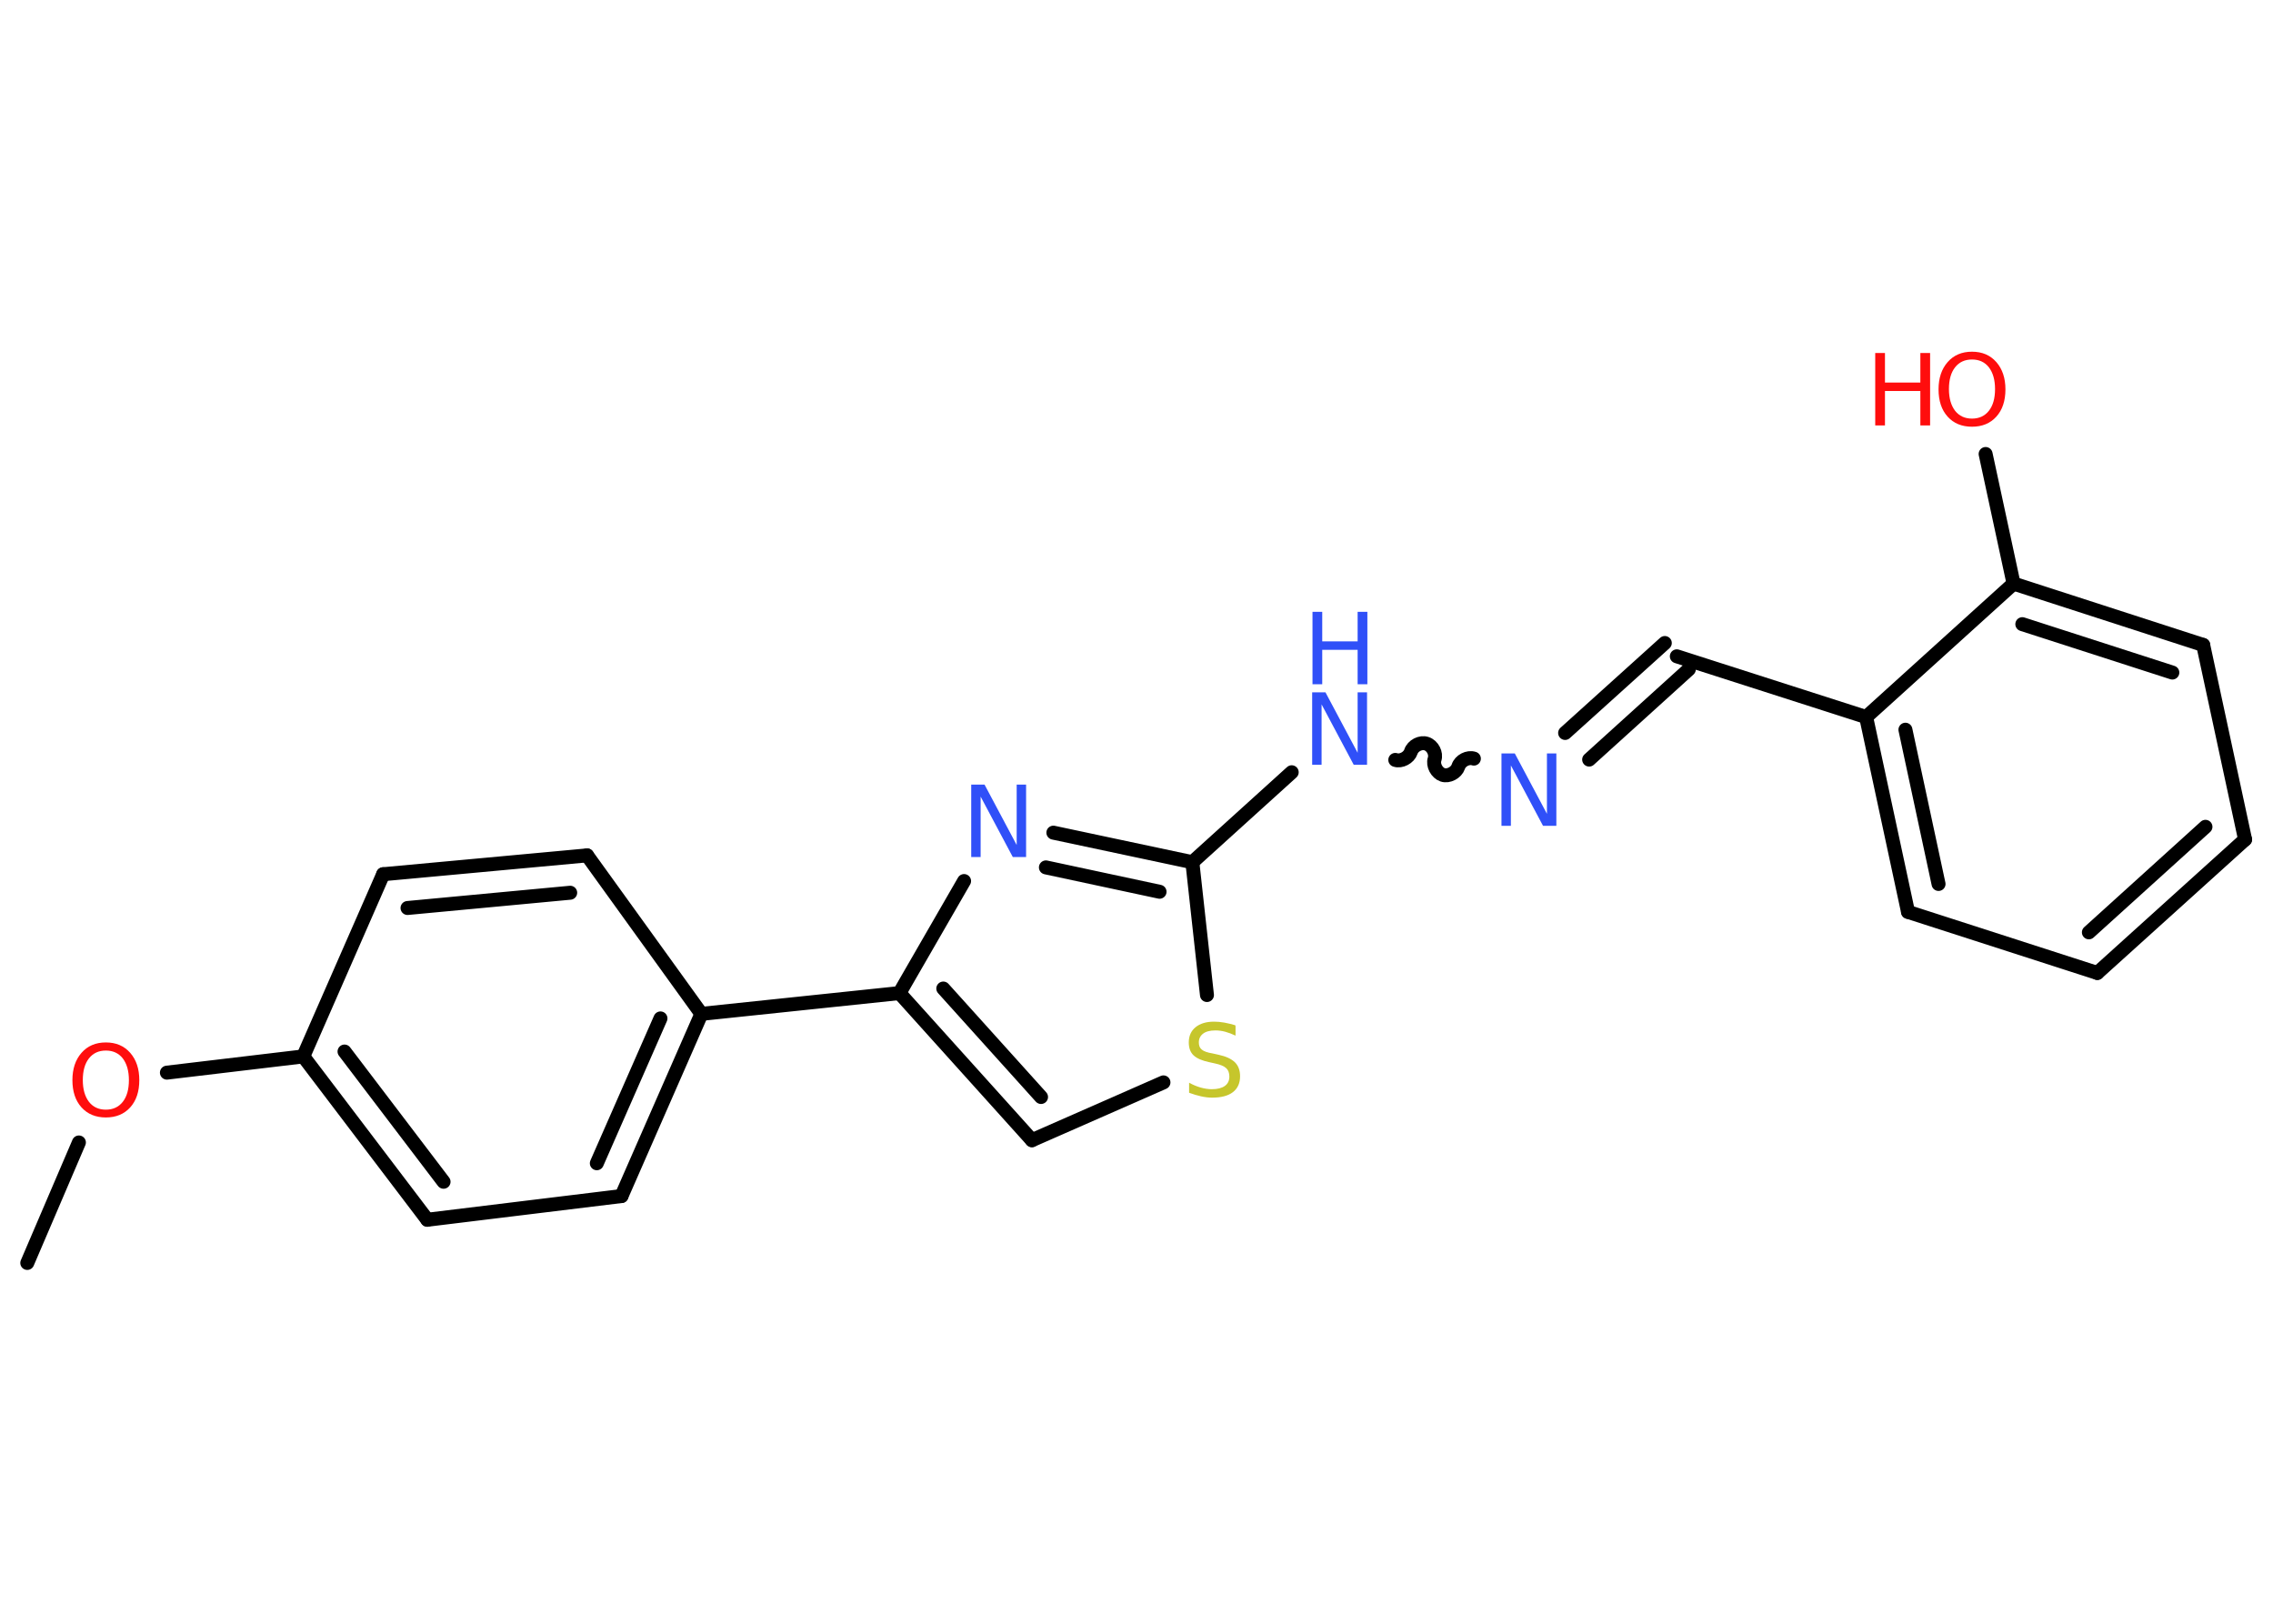 <?xml version='1.0' encoding='UTF-8'?>
<!DOCTYPE svg PUBLIC "-//W3C//DTD SVG 1.1//EN" "http://www.w3.org/Graphics/SVG/1.1/DTD/svg11.dtd">
<svg version='1.2' xmlns='http://www.w3.org/2000/svg' xmlns:xlink='http://www.w3.org/1999/xlink' width='70.0mm' height='50.0mm' viewBox='0 0 70.0 50.0'>
  <desc>Generated by the Chemistry Development Kit (http://github.com/cdk)</desc>
  <g stroke-linecap='round' stroke-linejoin='round' stroke='#000000' stroke-width='.43' fill='#3050F8'>
    <rect x='.0' y='.0' width='70.0' height='50.0' fill='#FFFFFF' stroke='none'/>
    <g id='mol1' class='mol'>
      <line id='mol1bnd1' class='bond' x1='.84' y1='38.89' x2='2.43' y2='35.18'/>
      <line id='mol1bnd2' class='bond' x1='5.14' y1='33.03' x2='9.34' y2='32.53'/>
      <g id='mol1bnd3' class='bond'>
        <line x1='9.34' y1='32.53' x2='13.16' y2='37.56'/>
        <line x1='10.61' y1='32.38' x2='13.66' y2='36.39'/>
      </g>
      <line id='mol1bnd4' class='bond' x1='13.16' y1='37.56' x2='19.14' y2='36.83'/>
      <g id='mol1bnd5' class='bond'>
        <line x1='19.14' y1='36.83' x2='21.6' y2='31.22'/>
        <line x1='18.38' y1='35.82' x2='20.34' y2='31.36'/>
      </g>
      <line id='mol1bnd6' class='bond' x1='21.6' y1='31.22' x2='27.7' y2='30.58'/>
      <g id='mol1bnd7' class='bond'>
        <line x1='27.7' y1='30.58' x2='31.78' y2='35.11'/>
        <line x1='29.05' y1='30.44' x2='32.06' y2='33.78'/>
      </g>
      <line id='mol1bnd8' class='bond' x1='31.78' y1='35.11' x2='35.83' y2='33.33'/>
      <line id='mol1bnd9' class='bond' x1='37.17' y1='30.64' x2='36.72' y2='26.55'/>
      <line id='mol1bnd10' class='bond' x1='36.72' y1='26.55' x2='39.78' y2='23.78'/>
      <path id='mol1bnd11' class='bond' d='M45.39 23.36c-.18 -.06 -.42 .06 -.48 .25c-.06 .18 -.3 .31 -.48 .25c-.18 -.06 -.31 -.3 -.25 -.48c.06 -.18 -.06 -.42 -.25 -.48c-.18 -.06 -.42 .06 -.48 .25c-.06 .18 -.3 .31 -.48 .25' fill='none' stroke='#000000' stroke-width='.43'/>
      <g id='mol1bnd12' class='bond'>
        <line x1='48.2' y1='22.57' x2='51.27' y2='19.8'/>
        <line x1='48.94' y1='23.39' x2='52.01' y2='20.61'/>
      </g>
      <line id='mol1bnd13' class='bond' x1='51.64' y1='20.21' x2='57.47' y2='22.08'/>
      <g id='mol1bnd14' class='bond'>
        <line x1='57.47' y1='22.08' x2='58.76' y2='28.08'/>
        <line x1='58.68' y1='22.47' x2='59.7' y2='27.22'/>
      </g>
      <line id='mol1bnd15' class='bond' x1='58.76' y1='28.08' x2='64.59' y2='29.96'/>
      <g id='mol1bnd16' class='bond'>
        <line x1='64.59' y1='29.96' x2='69.14' y2='25.85'/>
        <line x1='64.33' y1='28.71' x2='67.92' y2='25.46'/>
      </g>
      <line id='mol1bnd17' class='bond' x1='69.14' y1='25.85' x2='67.85' y2='19.86'/>
      <g id='mol1bnd18' class='bond'>
        <line x1='67.85' y1='19.86' x2='62.01' y2='17.97'/>
        <line x1='66.9' y1='20.71' x2='62.28' y2='19.22'/>
      </g>
      <line id='mol1bnd19' class='bond' x1='57.47' y1='22.08' x2='62.01' y2='17.97'/>
      <line id='mol1bnd20' class='bond' x1='62.01' y1='17.97' x2='61.15' y2='13.98'/>
      <g id='mol1bnd21' class='bond'>
        <line x1='36.72' y1='26.55' x2='32.44' y2='25.64'/>
        <line x1='35.71' y1='27.46' x2='32.21' y2='26.71'/>
      </g>
      <line id='mol1bnd22' class='bond' x1='27.7' y1='30.58' x2='29.69' y2='27.13'/>
      <line id='mol1bnd23' class='bond' x1='21.6' y1='31.22' x2='18.08' y2='26.34'/>
      <g id='mol1bnd24' class='bond'>
        <line x1='18.08' y1='26.34' x2='11.8' y2='26.92'/>
        <line x1='17.56' y1='27.49' x2='12.55' y2='27.96'/>
      </g>
      <line id='mol1bnd25' class='bond' x1='9.34' y1='32.53' x2='11.8' y2='26.92'/>
      <path id='mol1atm2' class='atom' d='M3.26 32.35q-.33 .0 -.52 .24q-.19 .24 -.19 .67q.0 .42 .19 .67q.19 .24 .52 .24q.33 .0 .52 -.24q.19 -.24 .19 -.67q.0 -.42 -.19 -.67q-.19 -.24 -.52 -.24zM3.26 32.1q.47 .0 .75 .32q.28 .32 .28 .84q.0 .53 -.28 .84q-.28 .31 -.75 .31q-.47 .0 -.75 -.31q-.28 -.31 -.28 -.84q.0 -.52 .28 -.84q.28 -.32 .75 -.32z' stroke='none' fill='#FF0D0D'/>
      <path id='mol1atm9' class='atom' d='M38.05 31.6v.29q-.17 -.08 -.32 -.12q-.15 -.04 -.3 -.04q-.25 .0 -.38 .1q-.13 .1 -.13 .27q.0 .15 .09 .22q.09 .08 .34 .12l.18 .04q.33 .07 .5 .23q.16 .16 .16 .43q.0 .32 -.22 .49q-.22 .17 -.64 .17q-.16 .0 -.34 -.04q-.18 -.04 -.37 -.11v-.31q.18 .1 .36 .15q.18 .05 .34 .05q.26 .0 .4 -.1q.14 -.1 .14 -.29q.0 -.17 -.1 -.26q-.1 -.09 -.33 -.14l-.18 -.04q-.34 -.07 -.49 -.21q-.15 -.14 -.15 -.4q.0 -.3 .21 -.47q.21 -.17 .57 -.17q.15 .0 .32 .03q.16 .03 .33 .08z' stroke='none' fill='#C6C62C'/>
      <g id='mol1atm11' class='atom'>
        <path d='M40.42 21.32h.4l.99 1.86v-1.86h.29v2.23h-.41l-.99 -1.86v1.86h-.29v-2.23z' stroke='none'/>
        <path d='M40.42 18.84h.3v.91h1.09v-.91h.3v2.23h-.3v-1.06h-1.09v1.06h-.3v-2.23z' stroke='none'/>
      </g>
      <path id='mol1atm12' class='atom' d='M46.25 23.2h.4l.99 1.86v-1.86h.29v2.23h-.41l-.99 -1.86v1.86h-.29v-2.23z' stroke='none'/>
      <g id='mol1atm20' class='atom'>
        <path d='M60.73 11.07q-.33 .0 -.52 .24q-.19 .24 -.19 .67q.0 .42 .19 .67q.19 .24 .52 .24q.33 .0 .52 -.24q.19 -.24 .19 -.67q.0 -.42 -.19 -.67q-.19 -.24 -.52 -.24zM60.73 10.83q.47 .0 .75 .32q.28 .32 .28 .84q.0 .53 -.28 .84q-.28 .31 -.75 .31q-.47 .0 -.75 -.31q-.28 -.31 -.28 -.84q.0 -.52 .28 -.84q.28 -.32 .75 -.32z' stroke='none' fill='#FF0D0D'/>
        <path d='M57.75 10.87h.3v.91h1.09v-.91h.3v2.23h-.3v-1.06h-1.09v1.06h-.3v-2.23z' stroke='none' fill='#FF0D0D'/>
      </g>
      <path id='mol1atm21' class='atom' d='M29.92 24.16h.4l.99 1.86v-1.86h.29v2.23h-.41l-.99 -1.86v1.86h-.29v-2.23z' stroke='none'/>
    </g>
  </g>
</svg>
